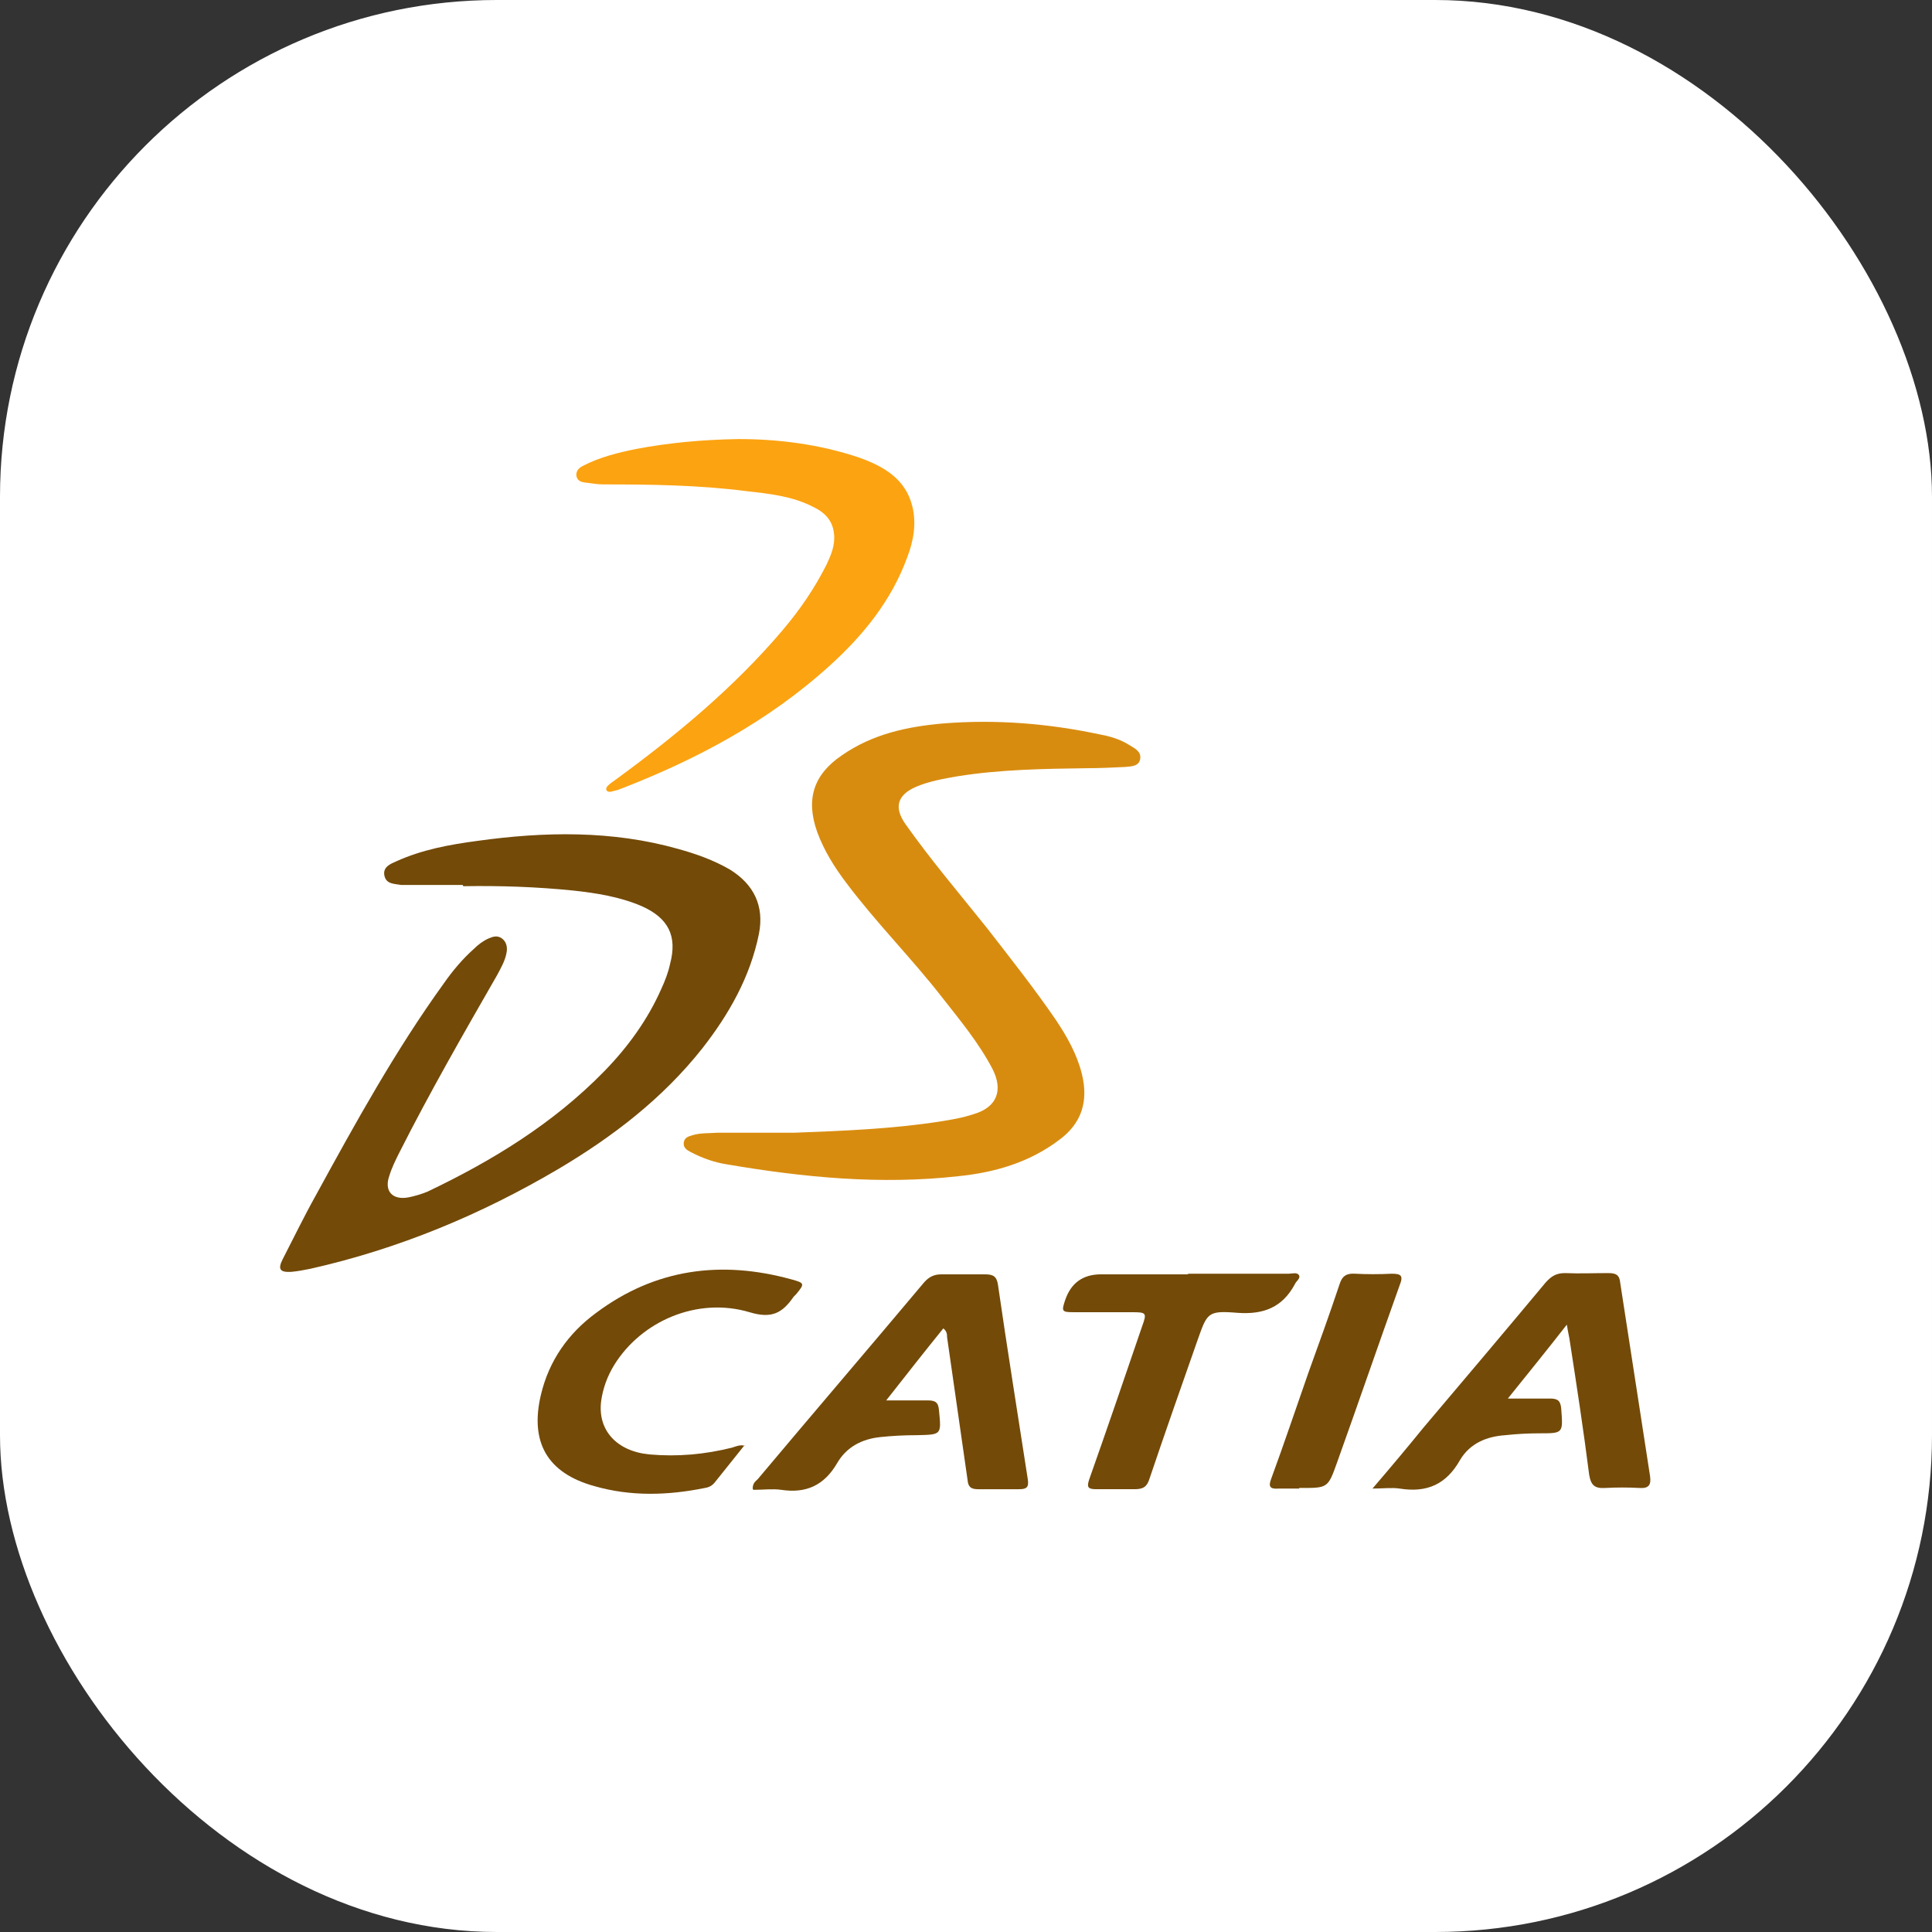 <?xml version="1.0" encoding="UTF-8"?>
<svg id="Layer_2" data-name="Layer 2" xmlns="http://www.w3.org/2000/svg" viewBox="0 0 31.11 31.11">
  <rect x="0" y="0" width="31.11" height="31.11" fill="#333333" stroke="none"/>
  <defs>
    <style>
      .cls-1 {
        fill: #fca311;
      }

      .cls-1, .cls-2, .cls-3, .cls-4 {
        stroke-width: 0px;
      }

      .cls-2 {
        fill: #d88c0f;
      }

      .cls-3 {
        fill: #fff;
      }

      .cls-4 {
        fill: #734a08;
      }
    </style>
  </defs>
  <g id="Industrial_Designer" data-name="Industrial Designer">
    <g id="Catia">
      <rect id="BC_White" data-name="BC White" class="cls-3" x="0" width="31.11" height="31.11" rx="8" ry="8"/>
      <g id="Catia_Logo" data-name="Catia Logo">
        <path class="cls-4" d="M7.45,14.25c-.25,0-.5,0-.75,0-.08,0-.16,0-.24,0-.11-.02-.24-.01-.27-.15-.03-.14.1-.19.19-.23.42-.19.86-.27,1.31-.33,1.08-.15,2.17-.17,3.23.13.29.08.57.18.83.33.39.24.56.59.47,1.04-.14.69-.48,1.29-.91,1.84-.64.81-1.45,1.43-2.33,1.95-1.24.73-2.56,1.28-3.98,1.6-.1.02-.2.04-.31.05-.18.01-.22-.04-.14-.2.18-.35.35-.7.54-1.04.64-1.17,1.28-2.33,2.06-3.41.14-.2.3-.39.48-.55.07-.07.15-.13.24-.17.07-.03.14-.05.21,0,.07.05.09.13.08.21-.02.14-.09.26-.16.39-.54.94-1.08,1.88-1.57,2.85-.06.12-.12.24-.16.37-.09.25.05.4.31.35.1-.02.2-.05.3-.09,1.05-.5,2.03-1.1,2.85-1.94.38-.39.7-.83.92-1.33.06-.13.11-.26.14-.4.12-.45-.03-.74-.46-.93-.35-.15-.73-.21-1.1-.25-.59-.06-1.18-.08-1.77-.07Z"/>
        <path class="cls-2" d="M12.78,18.24c.79-.03,1.57-.06,2.35-.18.19-.03.37-.06.55-.12.37-.11.48-.38.3-.73-.22-.42-.52-.78-.81-1.15-.49-.63-1.06-1.2-1.54-1.84-.19-.25-.36-.52-.47-.82-.19-.53-.06-.93.4-1.24.49-.34,1.05-.46,1.62-.51.86-.07,1.71,0,2.55.18.16.03.32.08.46.17.08.05.19.1.17.22-.02.12-.14.12-.24.13-.21.01-.41.02-.62.02-.7.01-1.39.02-2.08.13-.23.04-.46.08-.67.17-.3.13-.36.33-.17.6.41.58.87,1.12,1.31,1.67.38.49.76.97,1.11,1.48.18.27.34.55.42.87.11.44,0,.8-.37,1.07-.48.36-1.03.52-1.62.58-1.25.14-2.49.02-3.72-.19-.2-.03-.4-.1-.59-.2-.06-.03-.12-.07-.11-.15.01-.08.07-.1.14-.12.13-.04.27-.03.4-.04.4,0,.81,0,1.21,0Z"/>
        <path class="cls-1" d="M11.89,7.07c.63,0,1.3.08,1.95.3.39.14.74.34.85.78.07.28.02.56-.08.82-.25.69-.7,1.25-1.24,1.74-1,.91-2.17,1.53-3.42,2.01-.04.01-.08.02-.12.03-.02,0-.05,0-.06-.02-.02-.03,0-.06.02-.08.04-.04.09-.07.13-.1.97-.71,1.9-1.48,2.68-2.4.28-.33.52-.68.71-1.06.07-.15.14-.31.12-.49-.02-.22-.15-.35-.34-.44-.33-.17-.7-.21-1.06-.25-.77-.1-1.55-.11-2.32-.11-.1,0-.19-.02-.29-.03-.07-.01-.13-.03-.14-.12,0-.08.05-.12.11-.15.27-.14.56-.21.85-.27.53-.1,1.06-.15,1.65-.16Z"/>
        <path class="cls-4" d="M12.12,23.97c0-.09.05-.12.08-.15.89-1.06,1.79-2.11,2.68-3.17.08-.09.16-.13.28-.13.23,0,.46,0,.7,0,.13,0,.19.03.21.17.15,1.04.32,2.09.48,3.13.02.13-.02.16-.14.16-.22,0-.44,0-.66,0-.12,0-.16-.04-.17-.15-.11-.77-.22-1.53-.33-2.3,0-.04,0-.09-.06-.14-.3.37-.59.74-.92,1.16.26,0,.46,0,.67,0,.12,0,.17.03.18.16.04.4.04.39-.36.4-.2,0-.39.01-.58.03-.3.03-.55.16-.7.42-.21.36-.5.49-.9.43-.14-.02-.29,0-.45,0Z"/>
        <path class="cls-4" d="M22.1,23.97c.3-.35.56-.66.82-.98.66-.78,1.32-1.56,1.97-2.34.09-.1.17-.15.31-.15.23.01.46,0,.7,0,.12,0,.18.03.19.16.16,1.04.32,2.08.48,3.11.02.14-.02.2-.17.19-.18-.01-.37-.01-.55,0-.17.01-.23-.04-.26-.21-.09-.71-.2-1.43-.31-2.14-.01-.08-.03-.15-.05-.28-.32.41-.62.78-.95,1.19.26,0,.47,0,.68,0,.13,0,.17.04.18.17.03.39.03.39-.35.39-.18,0-.37.01-.55.03-.3.02-.57.13-.73.4-.22.39-.53.53-.97.46-.13-.02-.27,0-.46,0Z"/>
        <path class="cls-4" d="M11.99,23.27c-.16.2-.32.4-.48.6-.04.05-.09.08-.16.09-.59.12-1.19.14-1.78-.03-.76-.21-1.04-.71-.86-1.47.13-.55.44-.99.89-1.32.95-.71,2.01-.85,3.14-.54.22.06.22.07.08.24-.01.01-.03.03-.04.04-.18.26-.35.36-.71.25-.84-.25-1.74.14-2.18.85-.11.18-.18.37-.21.58-.06.47.25.81.78.86.45.04.89,0,1.33-.11.06-.02.13-.05.2-.03h0Z"/>
        <path class="cls-4" d="M19.14,20.51c.54,0,1.08,0,1.61,0,.06,0,.14-.03.17.03.02.05-.05.09-.07.14-.2.37-.5.49-.92.46-.49-.04-.49,0-.65.45-.26.74-.52,1.48-.77,2.22-.04.13-.1.17-.24.17-.21,0-.42,0-.62,0-.14,0-.15-.04-.11-.16.29-.82.57-1.64.85-2.46.08-.22.07-.23-.16-.23-.31,0-.62,0-.93,0-.2,0-.21-.01-.15-.19q.14-.42.58-.42c.46,0,.93,0,1.39,0Z"/>
        <path class="cls-4" d="M20.92,23.97c-.11,0-.22,0-.33,0-.14.01-.17-.03-.12-.16.21-.57.4-1.14.6-1.71.17-.47.34-.94.5-1.42.04-.13.11-.18.25-.17.19.01.39.01.59,0,.15,0,.19.03.13.18-.34.95-.67,1.91-1.01,2.86-.15.42-.15.41-.61.41Z"/>
        <path class="cls-4" d="M12,23.27s0,0,0,0c0,0,0,0,0,0Z"/>
      </g>
    </g>
  </g>
</svg>